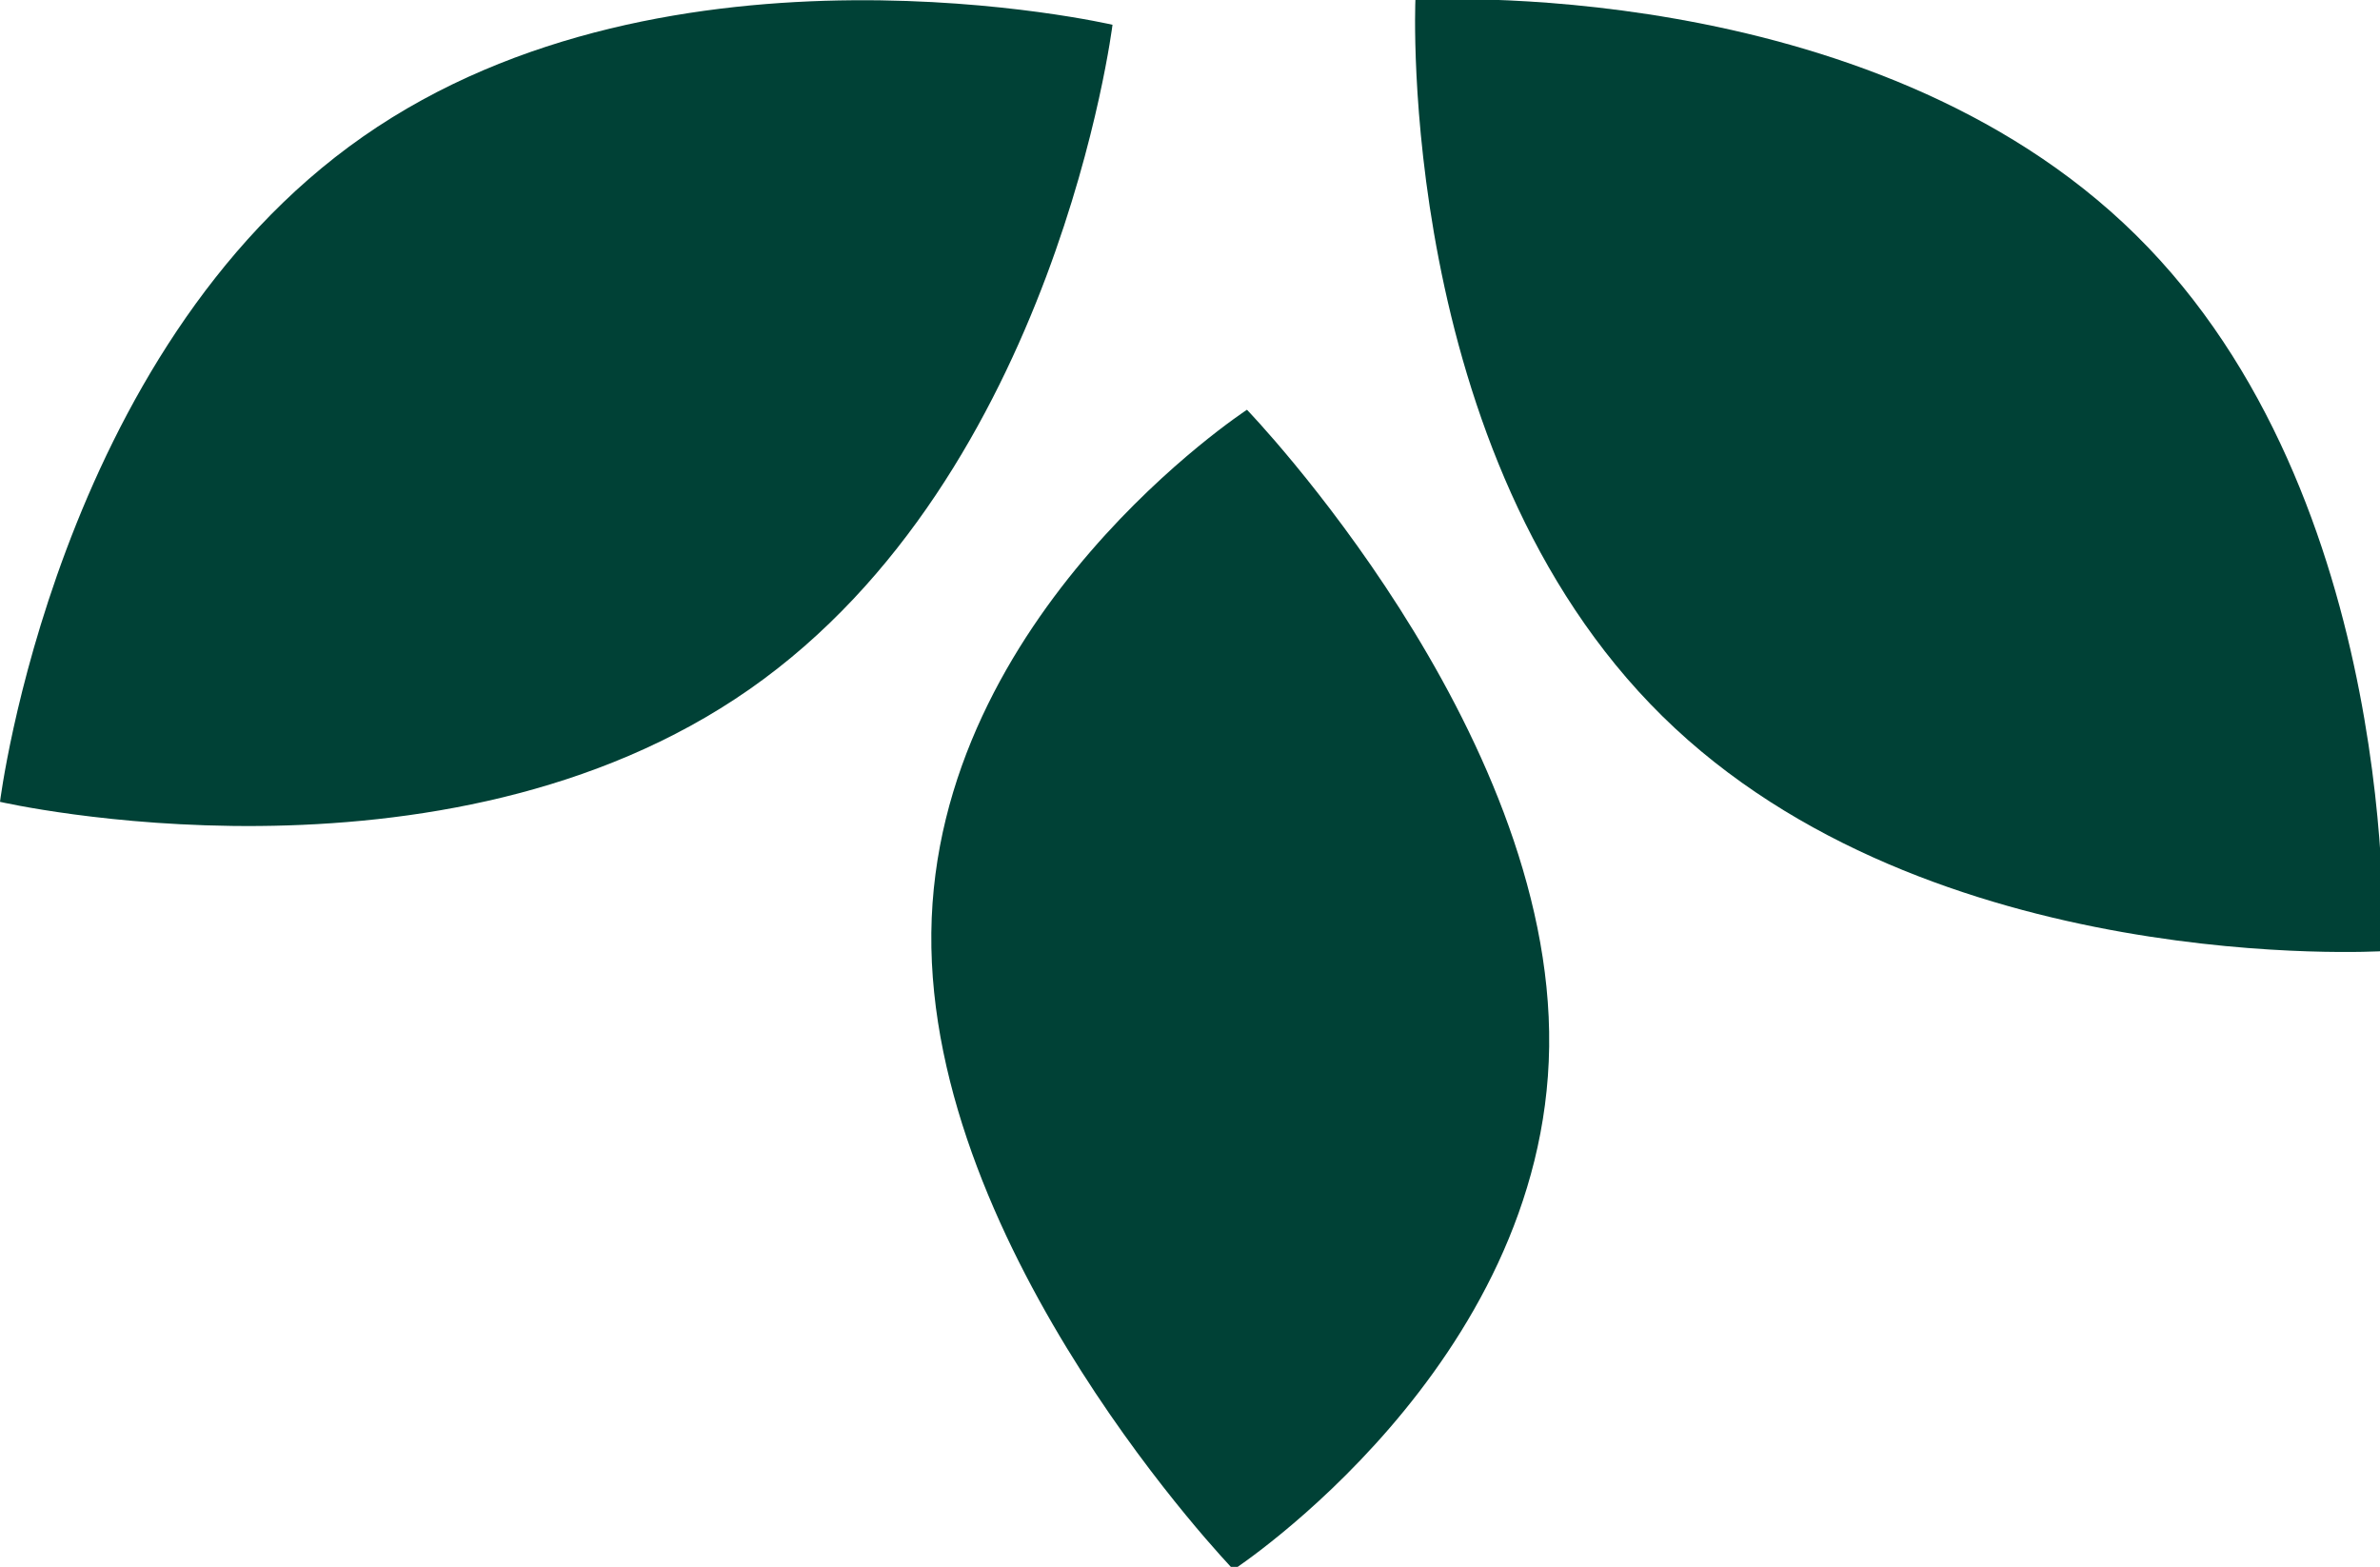 <svg xmlns="http://www.w3.org/2000/svg" viewBox="0 0 33.63 22.14"><defs><style>.cls-1{fill:#004136;}</style></defs><g id="Слой_2" data-name="Слой 2"><g id="Layer_1" data-name="Layer 1"><path class="cls-1" d="M17.62,5.79s-4.41,2.88-4.46,7.39,4.27,9,4.27,9,4.4-2.88,4.46-7.39S17.62,5.79,17.62,5.79Z"/><path class="cls-1" d="M15.72.35S9.47-1.1,5.13,1.93,0,11.33,0,11.33s6.25,1.44,10.59-1.59S15.72.35,15.72.35Z"/><path class="cls-1" d="M20,0s-.28,6.41,3.49,10.12,10.18,3.32,10.18,3.32.28-6.4-3.49-10.12S20,0,20,0Z"/></g></g></svg>